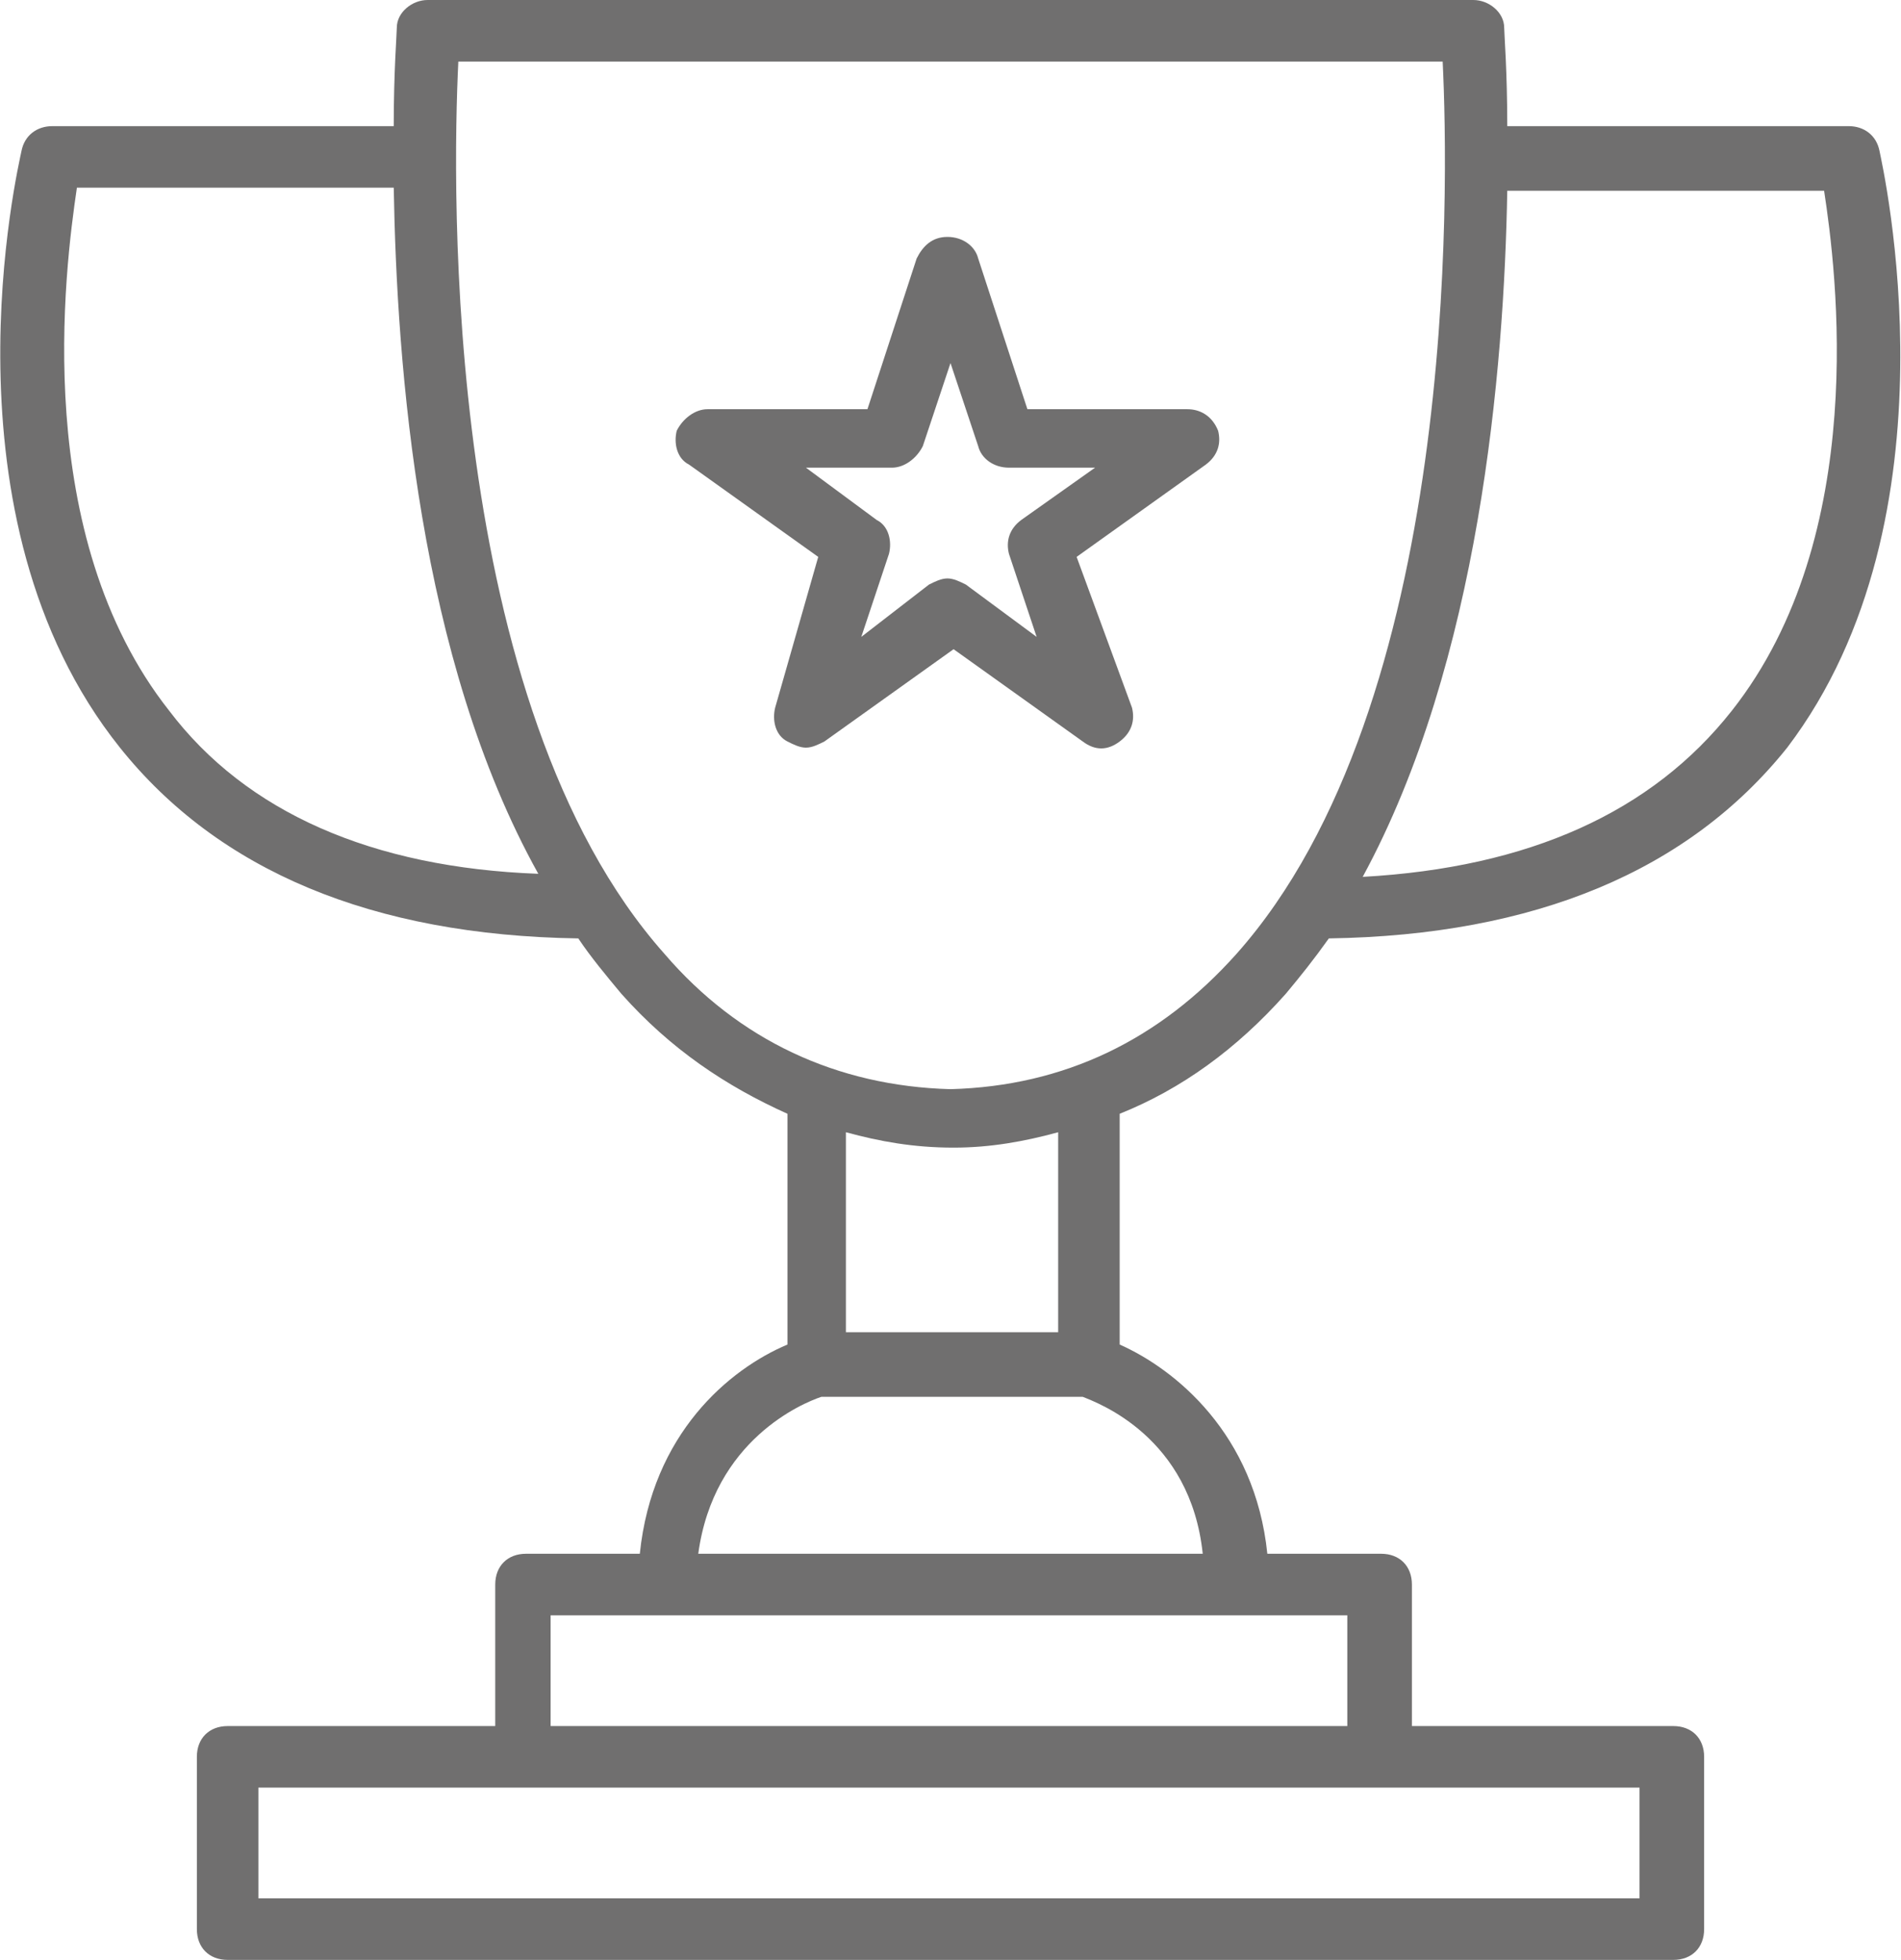 <?xml version="1.0" encoding="utf-8"?>
<!-- Generator: Adobe Illustrator 23.0.4, SVG Export Plug-In . SVG Version: 6.00 Build 0)  -->
<svg version="1.1" id="Capa_1" xmlns="http://www.w3.org/2000/svg" xmlns:xlink="http://www.w3.org/1999/xlink" x="0px" y="0px"
	 viewBox="0 0 61.8 63.7" style="enable-background:new 0 0 61.8 63.7;" xml:space="preserve">
<style type="text/css">
	.st0{fill:#706F6F;}
</style>
<g>
	<path class="st0" d="M61.1,4.9c-0.1-0.5-0.5-0.8-1-0.8H49c0-1.8-0.1-3-0.1-3.2c0-0.5-0.5-0.9-1-0.9H13.9c-0.5,0-1,0.4-1,0.9
		c0,0.2-0.1,1.4-0.1,3.2H1.7c-0.5,0-0.9,0.3-1,0.8C0.6,5.4-2.1,16.8,3.9,24.3c3.2,4,8.2,6.1,14.9,6.2c0.4,0.6,0.9,1.2,1.4,1.8
		c1.6,1.8,3.4,3,5.4,3.9v7.5c-1.9,0.8-4.4,2.9-4.8,6.8h-3.7c-0.6,0-1,0.4-1,1v4.6H7.4c-0.6,0-1,0.4-1,1v5.6c0,0.6,0.4,1,1,1h47
		c0.6,0,1-0.4,1-1v-5.6c0-0.6-0.4-1-1-1h-8.5v-4.6c0-0.6-0.4-1-1-1h-3.7c-0.4-3.9-3-6-4.8-6.8v-7.5c2-0.8,3.8-2.1,5.4-3.9
		c0.5-0.6,0.9-1.1,1.4-1.8c6.7-0.1,11.7-2.2,14.9-6.2C63.8,16.8,61.2,5.4,61.1,4.9z M5.5,23.1c-4.5-5.7-3.4-14.3-3-17h10.3
		c0.1,5.8,0.8,15.3,4.7,22.3C12.1,28.2,8,26.4,5.5,23.1z M53.4,61.7h-45v-3.6h8.5h27.9h8.5V61.7z M43.8,56.1H17.9v-3.6h25.9V56.1z
		 M39.1,50.5H22.7c0.5-3.7,3.4-4.9,4-5.1h8.5C35.7,45.6,38.7,46.7,39.1,50.5z M34.3,43.3h-6.8v-6.5c1.1,0.3,2.2,0.5,3.5,0.5
		c1.2,0,2.3-0.2,3.4-0.5V43.3z M40.2,31c-2.5,2.8-5.6,4.3-9.3,4.4c-3.7-0.1-6.9-1.6-9.3-4.4c-7.2-8.1-6.9-24.9-6.7-29h32
		C47.1,6.1,47.4,22.9,40.2,31z M56.3,23.1c-2.6,3.3-6.6,5.1-12,5.4c3.8-7,4.6-16.5,4.7-22.3h10.3C59.7,8.8,60.8,17.4,56.3,23.1z"/>
	<path class="st0" d="M38.6,13.3h-5.2l-1.6-4.9c-0.1-0.4-0.5-0.7-1-0.7s-0.8,0.3-1,0.7l-1.6,4.9h-5.2c-0.4,0-0.8,0.3-1,0.7
		c-0.1,0.4,0,0.9,0.4,1.1l4.2,3L25.2,23c-0.1,0.4,0,0.9,0.4,1.1c0.2,0.1,0.4,0.2,0.6,0.2c0.2,0,0.4-0.1,0.6-0.2l4.2-3l4.2,3
		c0.4,0.3,0.8,0.3,1.2,0c0.4-0.3,0.5-0.7,0.4-1.1L35,18.1l4.2-3c0.4-0.3,0.5-0.7,0.4-1.1C39.4,13.5,39,13.3,38.6,13.3z M33.2,16.9
		c-0.4,0.3-0.5,0.7-0.4,1.1l0.9,2.7l-2.3-1.7c-0.2-0.1-0.4-0.2-0.6-0.2c-0.2,0-0.4,0.1-0.6,0.2L28,20.7l0.9-2.7
		c0.1-0.4,0-0.9-0.4-1.1l-2.3-1.7h2.8c0.4,0,0.8-0.3,1-0.7l0.9-2.7l0.9,2.7c0.1,0.4,0.5,0.7,1,0.7h2.8L33.2,16.9z"/>
</g>
</svg>
